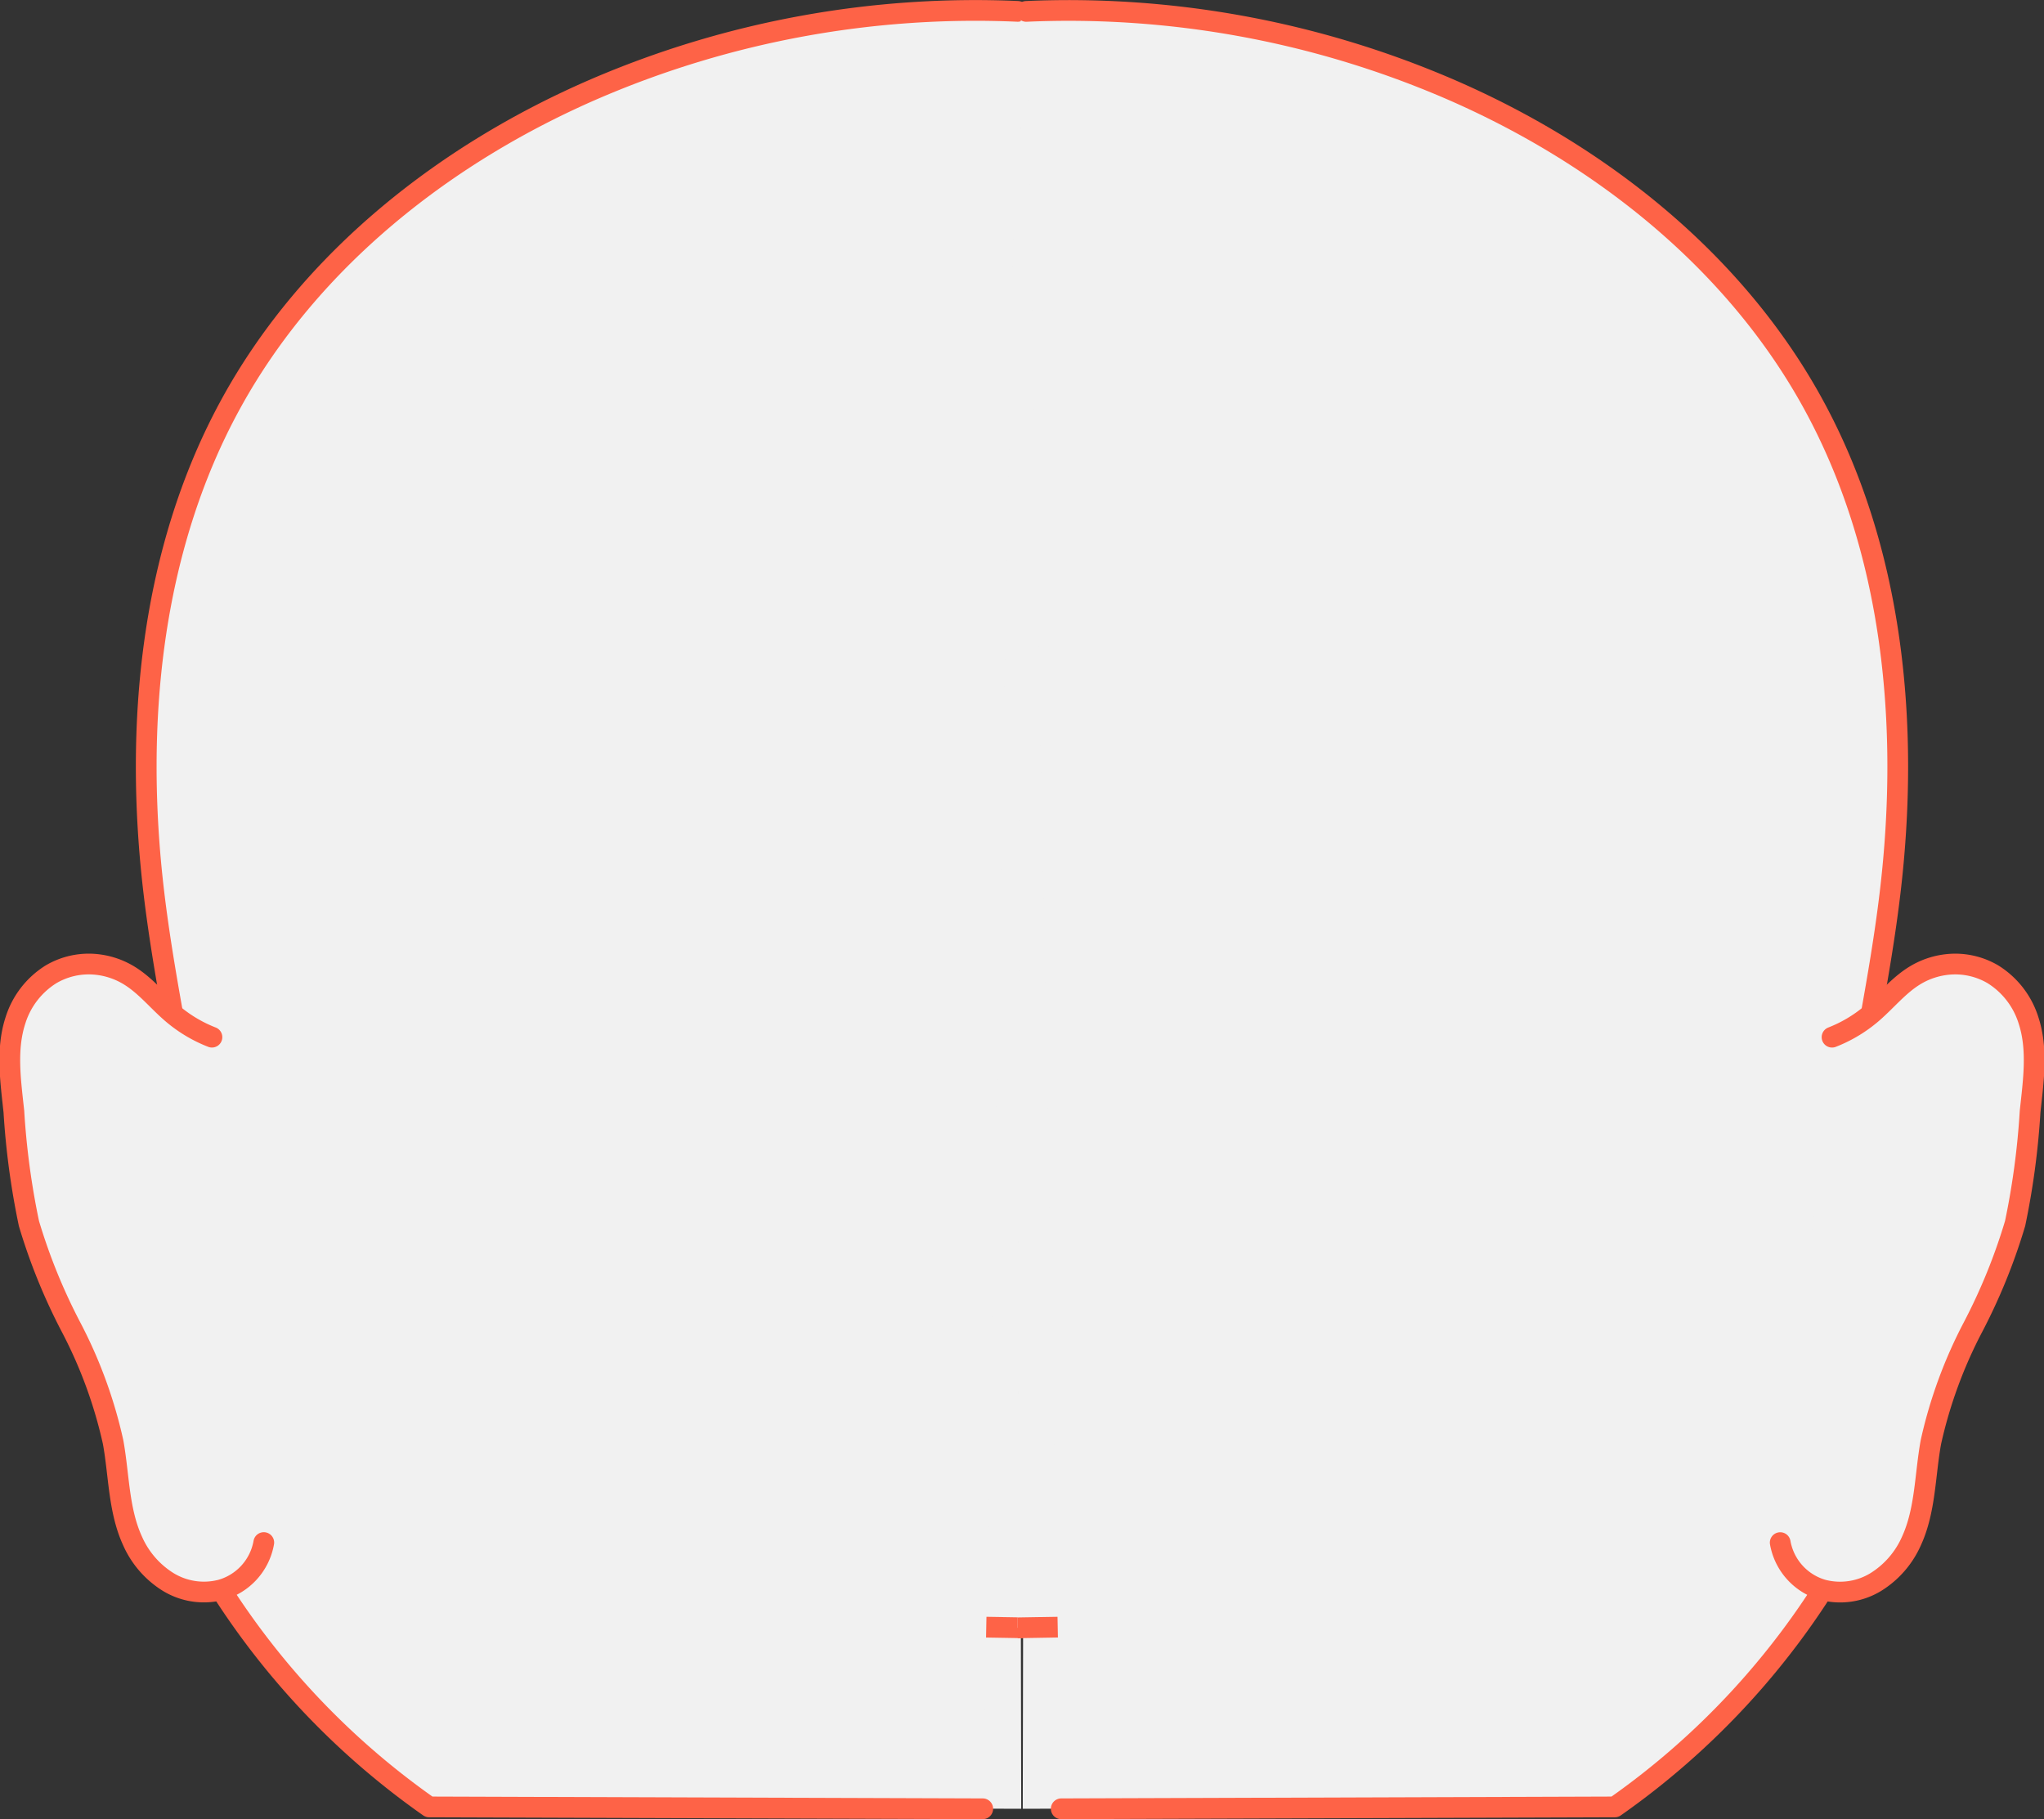 <svg xmlns="http://www.w3.org/2000/svg" xmlns:xlink="http://www.w3.org/1999/xlink" width="197.131" height="175.465" viewBox="0 0 197.131 175.465">
  <rect x="0" y="0" width="197.131" height="175.465" fill="#333333" stroke="none"/>
  <defs>
    <clipPath id="clip-path">
      <path id="use1236" d="M0,0,57.1.18A74.672,74.672,0,0,1,78.775,23.758a163.147,163.147,0,0,0,.9,40.319c1.2,8.123,3.01,16.152,3.977,24.305,1.912,16.109.326,33.083-7.513,47.285C68.534,149.452,55.473,159.72,41.01,165.94a92.813,92.813,0,0,1-40.67,7.424" transform="translate(0)" fill="#f1f1f1"/>
    </clipPath>
    <clipPath id="clip-path-2">
      <path id="use1236-2" data-name="use1236" d="M59.182,322.669l57.1-.18a74.672,74.672,0,0,0,21.674-23.578,163.147,163.147,0,0,1,.9-40.319c1.2-8.123,3.01-16.152,3.977-24.305,1.912-16.109.326-33.083-7.513-47.285-7.608-13.784-20.669-24.052-35.132-30.271a92.813,92.813,0,0,0-40.67-7.424" transform="translate(-59.182 -149.213)" fill="#f1f1f1"/>
    </clipPath>
  </defs>
  <g id="Group_17399" data-name="Group 17399" transform="translate(-4331.414 -2154.01)">
    <path id="path1304-3" d="M0,0,57.1.18A74.672,74.672,0,0,1,78.775,23.758a163.147,163.147,0,0,0,.9,40.319c1.2,8.123,3.01,16.152,3.977,24.305,1.912,16.109.326,33.083-7.513,47.285C68.534,149.452,55.473,159.72,41.01,165.94a92.813,92.813,0,0,1-40.67,7.424" transform="translate(4429.904 2328.471) rotate(180)" fill="#f1f1f1"/>
    <g id="Group_17390" data-name="Group 17390" transform="translate(4430.425 2328.471) rotate(180)" clip-path="url(#clip-path)">
      <path id="path1212" d="M80.675,130.395q.421-15.26-.335-30.522c-.5-10.1-1.389-20.174-1.9-30.271-.834-16.455-.7-33.17-5.082-49.052A88.569,88.569,0,0,0,65.4,1.1L0,0,3.314,183.837l62.31-13.478Z" transform="translate(-10.66 17.271)" fill="#f1f1f1" stroke="#fe6347" stroke-linecap="round" stroke-linejoin="round" stroke-width="2"/>
    </g>
    <path id="path1191" d="M1.3,49.529a6.781,6.781,0,0,1,7.187-2.5c1.724.46,3.238,1.591,5,1.875a9.155,9.155,0,0,0,3.057-.148,24.9,24.9,0,0,1,3.036-.477,14.228,14.228,0,0,1,6.25,1.406,12.617,12.617,0,0,0,3.906,1.25,10.211,10.211,0,0,0,4.876-1.252,13.562,13.562,0,0,1,4.811-1.56c1.462-.076,2.912.363,4.375.312a9.952,9.952,0,0,0,3.594-.937,20.779,20.779,0,0,0,7.812-5.937,65.765,65.765,0,0,0-2.031-19.374A65.79,65.79,0,0,0,44.425,2.5,18.718,18.718,0,0,1,31.457,3.594c-2.782-.784-5.4-2.223-8.281-2.5a18.336,18.336,0,0,0-2.812,0,66.544,66.544,0,0,1-9.687.312A22.636,22.636,0,0,1,4.584,0,115.528,115.528,0,0,0,1.3,49.528Z" transform="translate(4421.12 2290.584) rotate(180)" fill="#f1f1f1" stroke="#fe6347" stroke-linecap="round" stroke-linejoin="round" stroke-width="2"/>
    <path id="path3496" d="M3.373,0,56.762.18A74.672,74.672,0,0,1,78.436,23.758a163.147,163.147,0,0,0,.9,40.319c1.2,8.123,3.01,16.152,3.977,24.305,1.912,16.109.326,33.083-7.513,47.285C68.195,149.452,55.134,159.72,40.67,165.94A92.813,92.813,0,0,1,0,173.364" transform="translate(4429.565 2328.471) rotate(180)" fill="#f1f1f1" stroke="#fe6347" stroke-linecap="round" stroke-linejoin="round" stroke-width="2"/>
    <path id="path1152-2" d="M5,53.526a13.356,13.356,0,0,1,3.8,2.266c1.413,1.2,2.584,2.7,4.164,3.671a7.536,7.536,0,0,0,3.752,1.116,7.186,7.186,0,0,0,3.785-.979,8.056,8.056,0,0,0,3.44-4.428c.931-2.819.474-5.878.16-8.83a74.548,74.548,0,0,0-1.451-10.784,56.13,56.13,0,0,0-4.062-10A44.616,44.616,0,0,1,14.53,14.466c-.579-3.2-.518-6.577-1.875-9.531A8.873,8.873,0,0,0,9.225.981,6.614,6.614,0,0,0,4.112.221,5.782,5.782,0,0,0,0,4.779" transform="translate(4356.854 2307.573) rotate(180)" fill="#f1f1f1" stroke="#fe6347" stroke-linecap="round" stroke-linejoin="round" stroke-width="2"/>
    <path id="path1304-3-2" data-name="path1304-3" d="M59.182,322.669l57.1-.18a74.672,74.672,0,0,0,21.674-23.578,163.147,163.147,0,0,1,.9-40.319c1.2-8.123,3.01-16.152,3.977-24.305,1.912-16.109.326-33.083-7.513-47.285-7.608-13.784-20.669-24.052-35.132-30.271a92.813,92.813,0,0,0-40.67-7.424" transform="translate(4370.871 2005.802)" fill="#f1f1f1"/>
    <g id="Group_17392" data-name="Group 17392" transform="translate(4429.533 2155.016)" clip-path="url(#clip-path-2)">
      <path id="path1212-2" data-name="path1212" d="M137.466,196.743q.421,15.26-.335,30.522c-.5,10.1-1.389,20.174-1.9,30.271-.834,16.455-.7,33.17-5.082,49.052a88.57,88.57,0,0,1-7.954,19.444l-65.4,1.1L60.105,143.3l62.31,13.478Z" transform="translate(-67.451 -170.952)" fill="#f1f1f1" stroke="#fe6347" stroke-linecap="round" stroke-linejoin="round" stroke-width="2"/>
    </g>
    <path id="path1191-2" data-name="path1191" d="M62.362,168.728a6.782,6.782,0,0,0,7.187,2.5c1.724-.46,3.238-1.591,5-1.875a9.155,9.155,0,0,1,3.057.148,24.894,24.894,0,0,0,3.036.477,14.228,14.228,0,0,0,6.25-1.406,12.617,12.617,0,0,1,3.906-1.25,10.211,10.211,0,0,1,4.876,1.252,13.563,13.563,0,0,0,4.811,1.56c1.462.076,2.912-.363,4.375-.312a9.951,9.951,0,0,1,3.594.937,20.779,20.779,0,0,1,7.812,5.937,65.643,65.643,0,0,1-10.781,39.06,18.718,18.718,0,0,0-12.968-1.094c-2.782.784-5.4,2.223-8.281,2.5a18.338,18.338,0,0,1-2.812,0,66.542,66.542,0,0,0-9.687-.312,22.635,22.635,0,0,0-6.093,1.406,115.529,115.529,0,0,1-3.281-49.528Z" transform="translate(4377.777 2072.328)" fill="#f1f1f1" stroke="#fe6347" stroke-linecap="round" stroke-linejoin="round" stroke-width="2"/>
    <path id="path3496-2" data-name="path3496" d="M62.627,322.669l53.389-.18a74.672,74.672,0,0,0,21.674-23.578,163.147,163.147,0,0,1,.9-40.319c1.2-8.123,3.01-16.152,3.977-24.305,1.912-16.109.326-33.083-7.513-47.285-7.608-13.784-20.669-24.052-35.132-30.271a92.813,92.813,0,0,0-40.67-7.424" transform="translate(4371.138 2005.802)" fill="#f1f1f1" stroke="#fe6347" stroke-linecap="round" stroke-linejoin="round" stroke-width="2"/>
    <path id="path1152-2-2" data-name="path1152-2" d="M79.8,175.936a13.355,13.355,0,0,0,3.8-2.266c1.413-1.2,2.584-2.7,4.164-3.671a7.536,7.536,0,0,1,3.752-1.116,7.186,7.186,0,0,1,3.785.979,8.056,8.056,0,0,1,3.44,4.428c.931,2.819.474,5.878.16,8.83A74.547,74.547,0,0,1,97.457,193.9a56.128,56.128,0,0,1-4.062,10A44.616,44.616,0,0,0,89.332,215c-.579,3.2-.518,6.577-1.875,9.531a8.873,8.873,0,0,1-3.43,3.954,6.614,6.614,0,0,1-5.113.76,5.782,5.782,0,0,1-4.112-4.558" transform="translate(4428.303 2078.112)" fill="#f1f1f1" stroke="#fe6347" stroke-linecap="round" stroke-linejoin="round" stroke-width="2"/>
  </g>
</svg>

